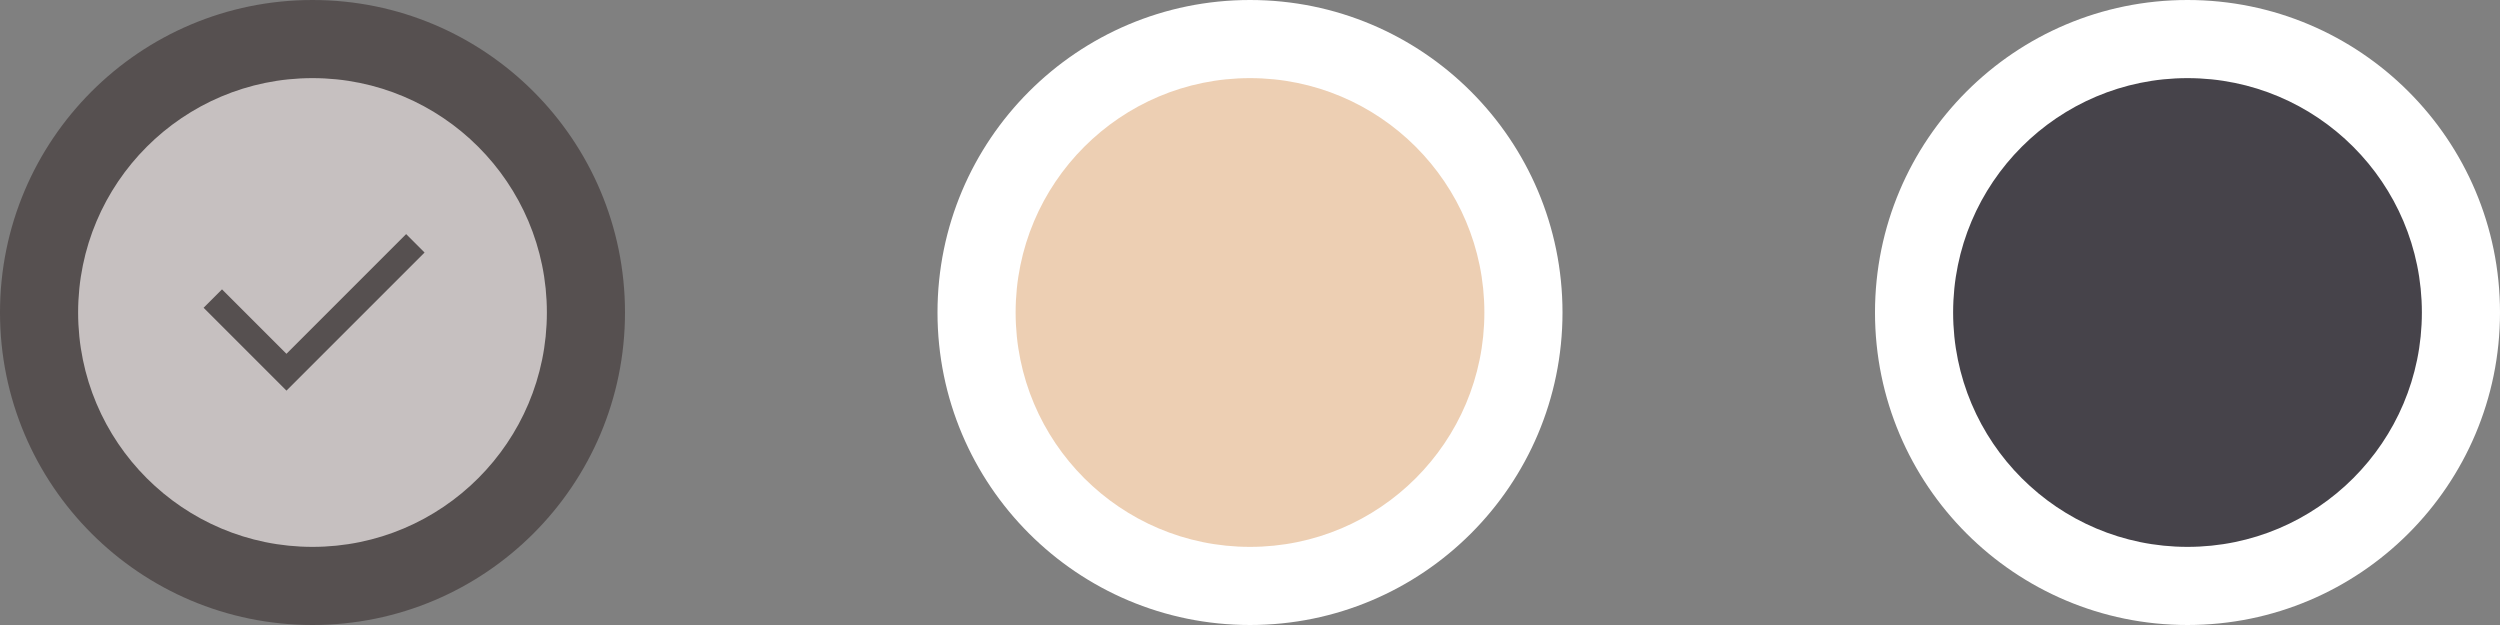 <svg width="96" height="24" viewBox="0 0 96 24" fill="none" xmlns="http://www.w3.org/2000/svg">
<rect x="0" y="0" width="96" height="24" fill="#808080" stroke="none"/>
<circle cx="48" cy="12" r="12" fill="white"/>
<circle cx="48" cy="12" r="9" fill="#EDCFB3"/>
<circle cx="84" cy="12" r="12" fill="white"/>
<circle cx="84" cy="12" r="9" fill="#46434A"/>
<circle cx="12" cy="12" r="12" fill="#565050"/>
<circle cx="12" cy="12" r="9" fill="#C6C0C0"/>
<g clip-path="url(#clip0_21_134)">
<path d="M11 13.586L15.596 8.989L16.303 9.697L11 15L7.818 11.818L8.525 11.111L11 13.586Z" fill="#565050"/>
</g>
<defs>
<clipPath id="clip0_21_134">
<rect width="12" height="12" fill="white" transform="translate(6 6)"/>
</clipPath>
</defs>
</svg>
